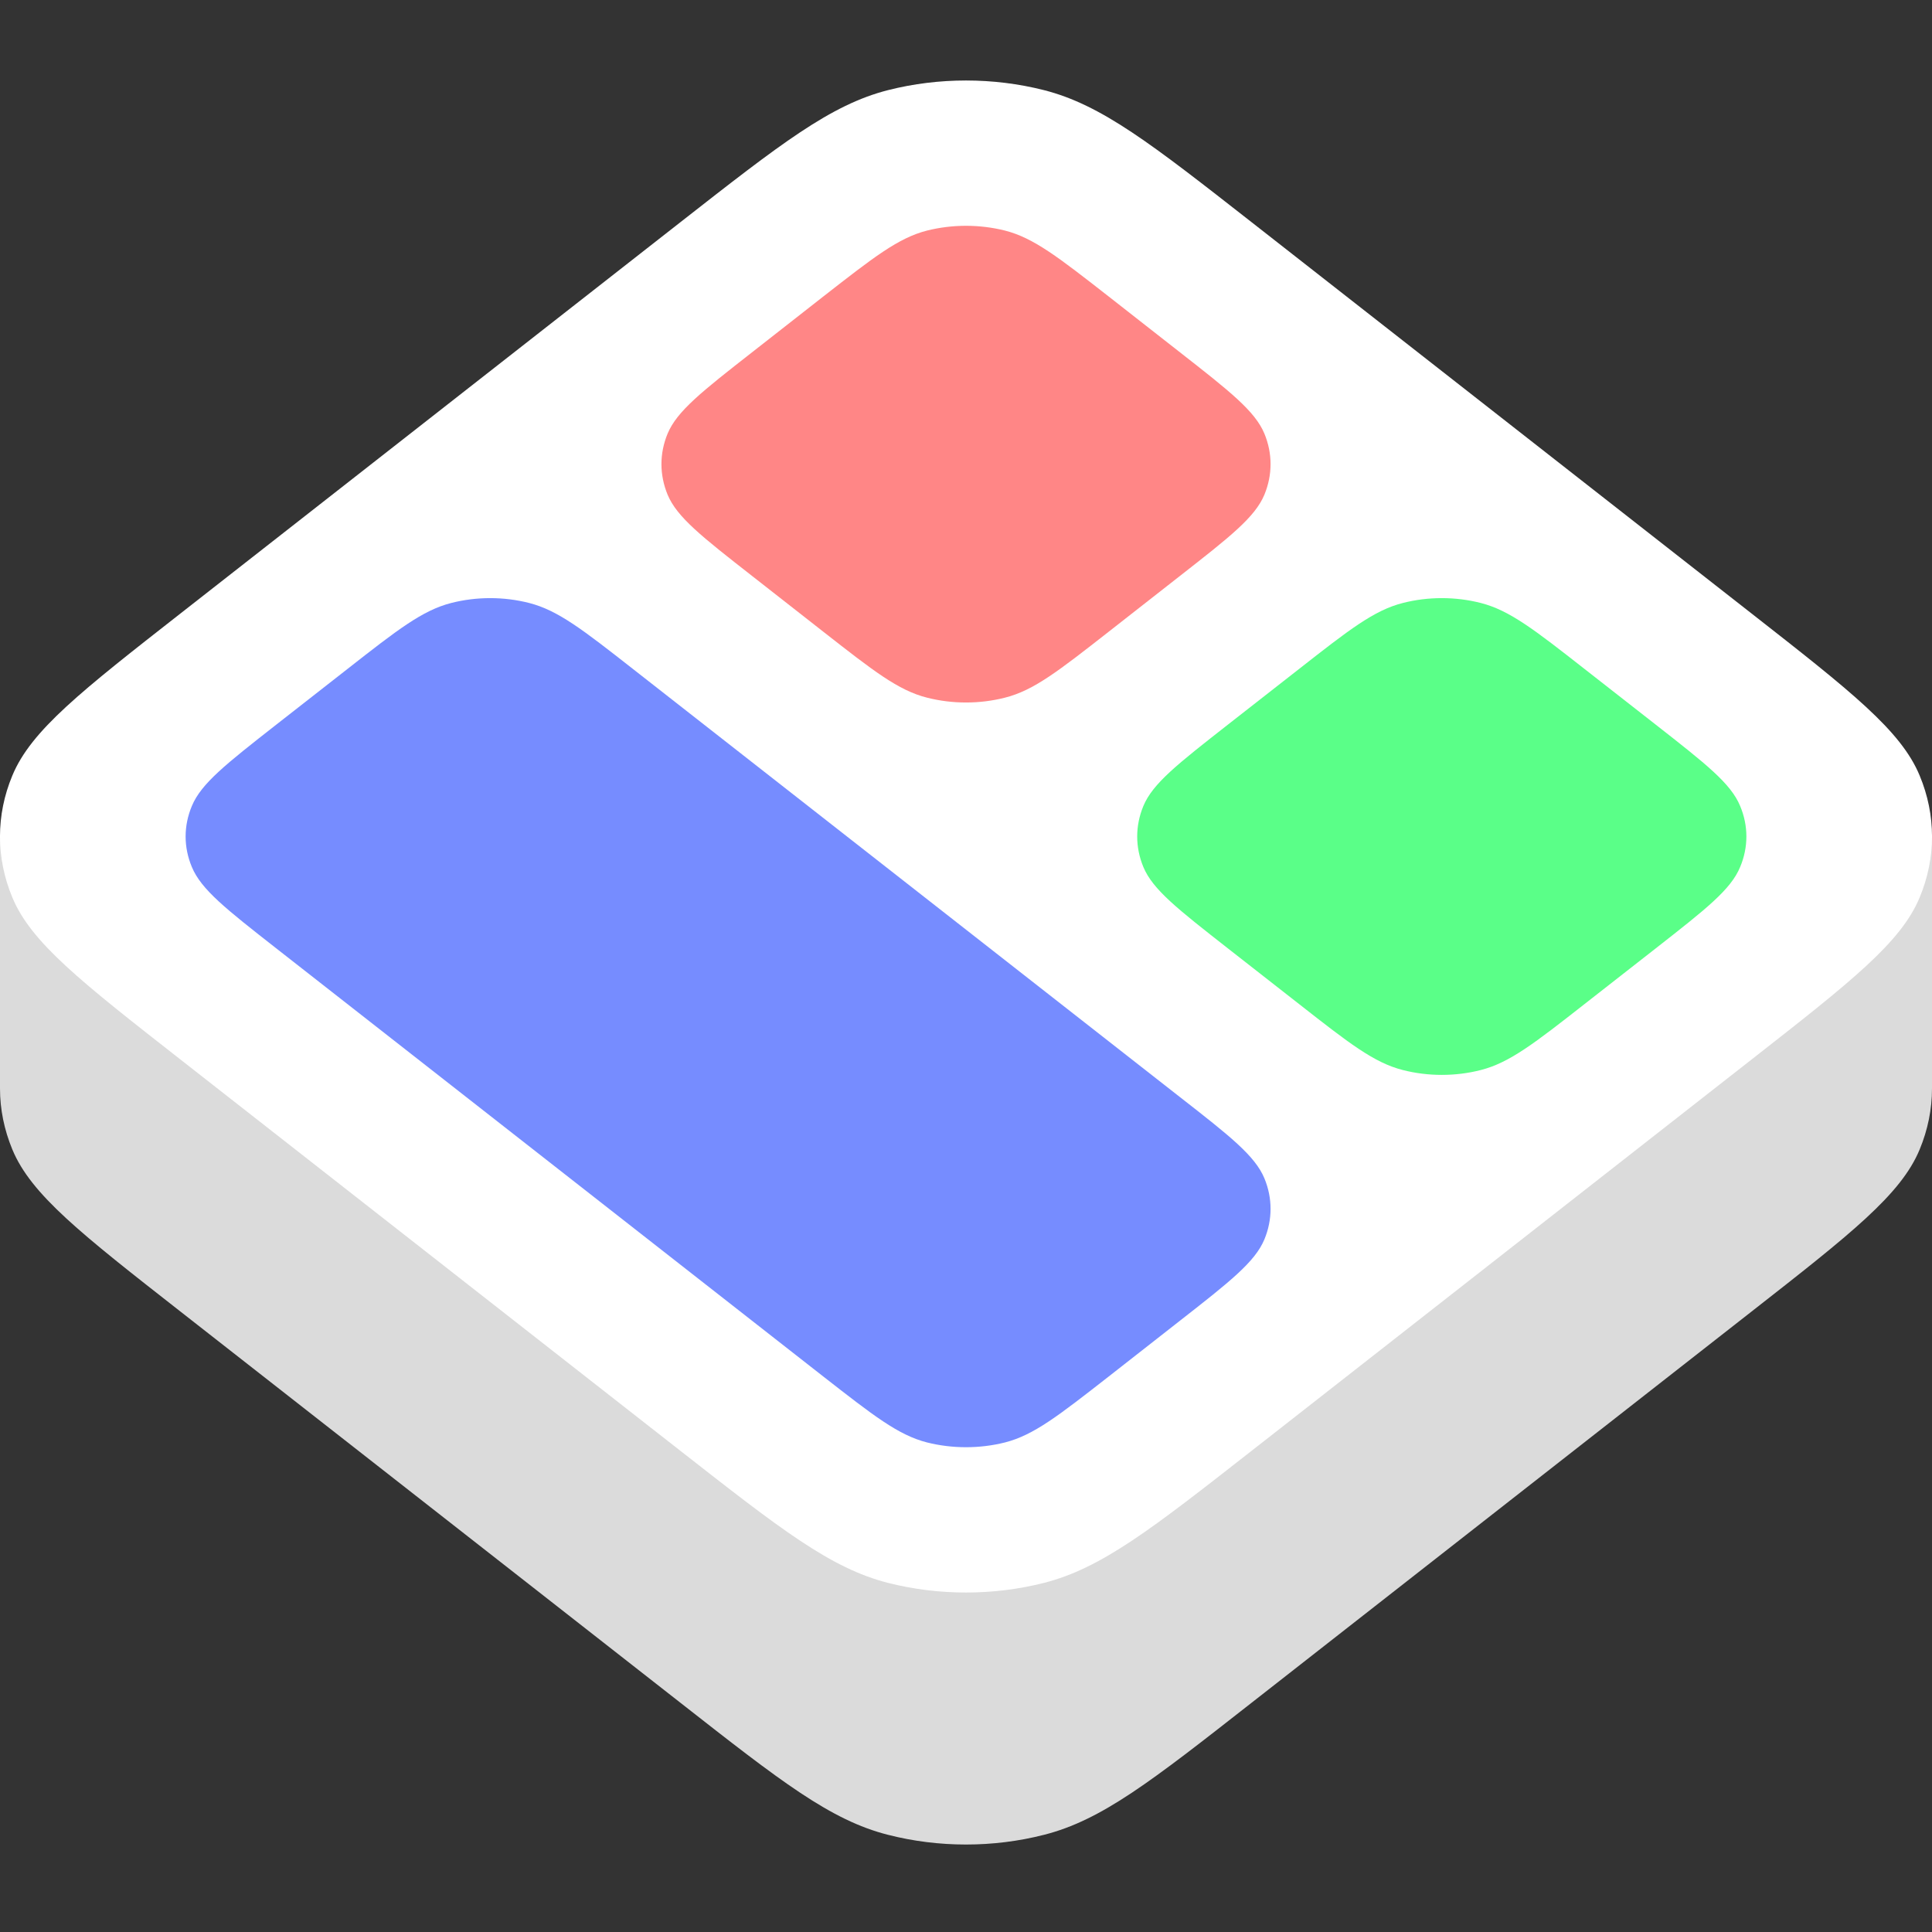 <svg width="20" height="20" viewBox="0 0 20 20" fill="none" xmlns="http://www.w3.org/2000/svg">
<rect x="0" y="0" width="20" height="20" fill="#333333" stroke="none"/>
<g clip-path="url(#clip0_1_14)">
<path fill-rule="evenodd" clip-rule="evenodd" d="M1.873 13.581C0.839 12.772 0.322 12.367 0.128 11.9C0.043 11.695 -3.49917e-05 11.482 2.15584e-08 11.268V8.659H0.652V9.956C0.938 9.688 1.336 9.377 1.873 8.956L7.045 4.908C8.079 4.099 8.596 3.694 9.193 3.542C9.717 3.409 10.283 3.409 10.807 3.542C11.404 3.694 11.921 4.099 12.955 4.908L18.127 8.956C18.665 9.377 19.062 9.688 19.348 9.956V8.659H20V11.268C20 11.482 19.957 11.695 19.872 11.9C19.678 12.367 19.161 12.772 18.127 13.581L12.955 17.628C11.921 18.438 11.404 18.843 10.807 18.994C10.283 19.128 9.717 19.128 9.193 18.994C8.596 18.843 8.079 18.438 7.045 17.628L1.873 13.581Z" fill="#DBDBDB"/>
<path d="M1.873 10.972C0.839 10.163 0.322 9.758 0.128 9.291C-0.043 8.881 -0.043 8.438 0.128 8.028C0.322 7.561 0.839 7.156 1.873 6.347L7.045 2.299C8.079 1.49 8.596 1.085 9.193 0.933C9.717 0.8 10.283 0.8 10.807 0.933C11.404 1.085 11.921 1.49 12.955 2.299L18.127 6.347C19.161 7.156 19.678 7.561 19.872 8.028C20.043 8.438 20.043 8.881 19.872 9.291C19.678 9.758 19.161 10.163 18.127 10.972L12.955 15.02C11.921 15.829 11.404 16.234 10.807 16.386C10.283 16.519 9.717 16.519 9.193 16.386C8.596 16.234 8.079 15.829 7.045 15.02L1.873 10.972Z" fill="white"/>
<path d="M7.784 5.961C7.266 5.556 7.008 5.354 6.911 5.121C6.826 4.915 6.826 4.694 6.911 4.489C7.008 4.256 7.266 4.053 7.784 3.648L8.522 3.07C9.04 2.666 9.298 2.463 9.596 2.387C9.859 2.321 10.141 2.321 10.404 2.387C10.702 2.463 10.96 2.666 11.478 3.07L12.216 3.648C12.734 4.053 12.992 4.256 13.089 4.489C13.174 4.694 13.174 4.915 13.089 5.121C12.992 5.354 12.734 5.556 12.216 5.961L11.478 6.539C10.96 6.944 10.702 7.147 10.404 7.222C10.141 7.289 9.859 7.289 9.596 7.222C9.298 7.147 9.04 6.944 8.522 6.539L7.784 5.961Z" fill="#FF8686"/>
<path d="M12.709 9.816C12.192 9.411 11.933 9.209 11.836 8.975C11.751 8.77 11.751 8.549 11.836 8.344C11.933 8.11 12.192 7.908 12.709 7.503L13.448 6.925C13.965 6.52 14.223 6.318 14.522 6.242C14.784 6.175 15.067 6.175 15.329 6.242C15.627 6.318 15.886 6.52 16.403 6.925L17.142 7.503C17.659 7.908 17.918 8.11 18.014 8.344C18.1 8.549 18.1 8.77 18.014 8.975C17.918 9.209 17.659 9.411 17.142 9.816L16.403 10.394C15.886 10.799 15.627 11.001 15.329 11.077C15.067 11.144 14.784 11.144 14.522 11.077C14.223 11.001 13.965 10.799 13.448 10.394L12.709 9.816Z" fill="#5AFF88"/>
<path d="M2.858 9.816C2.341 9.411 2.083 9.209 1.986 8.975C1.9 8.77 1.9 8.549 1.986 8.344C2.083 8.11 2.341 7.908 2.858 7.503L3.597 6.925C4.114 6.52 4.373 6.318 4.671 6.242C4.933 6.175 5.216 6.175 5.478 6.242C5.776 6.318 6.035 6.52 6.552 6.925L12.216 11.358C12.734 11.762 12.992 11.965 13.089 12.198C13.174 12.403 13.174 12.625 13.089 12.83C12.992 13.063 12.734 13.266 12.216 13.671L11.478 14.249C10.96 14.653 10.702 14.856 10.404 14.932C10.141 14.998 9.859 14.998 9.596 14.932C9.298 14.856 9.04 14.653 8.522 14.249L2.858 9.816Z" fill="#768CFF"/>
</g>
<defs>
<clipPath id="clip0_1_14">
<rect width="20" height="20" fill="white"/>
</clipPath>
</defs>
</svg>

